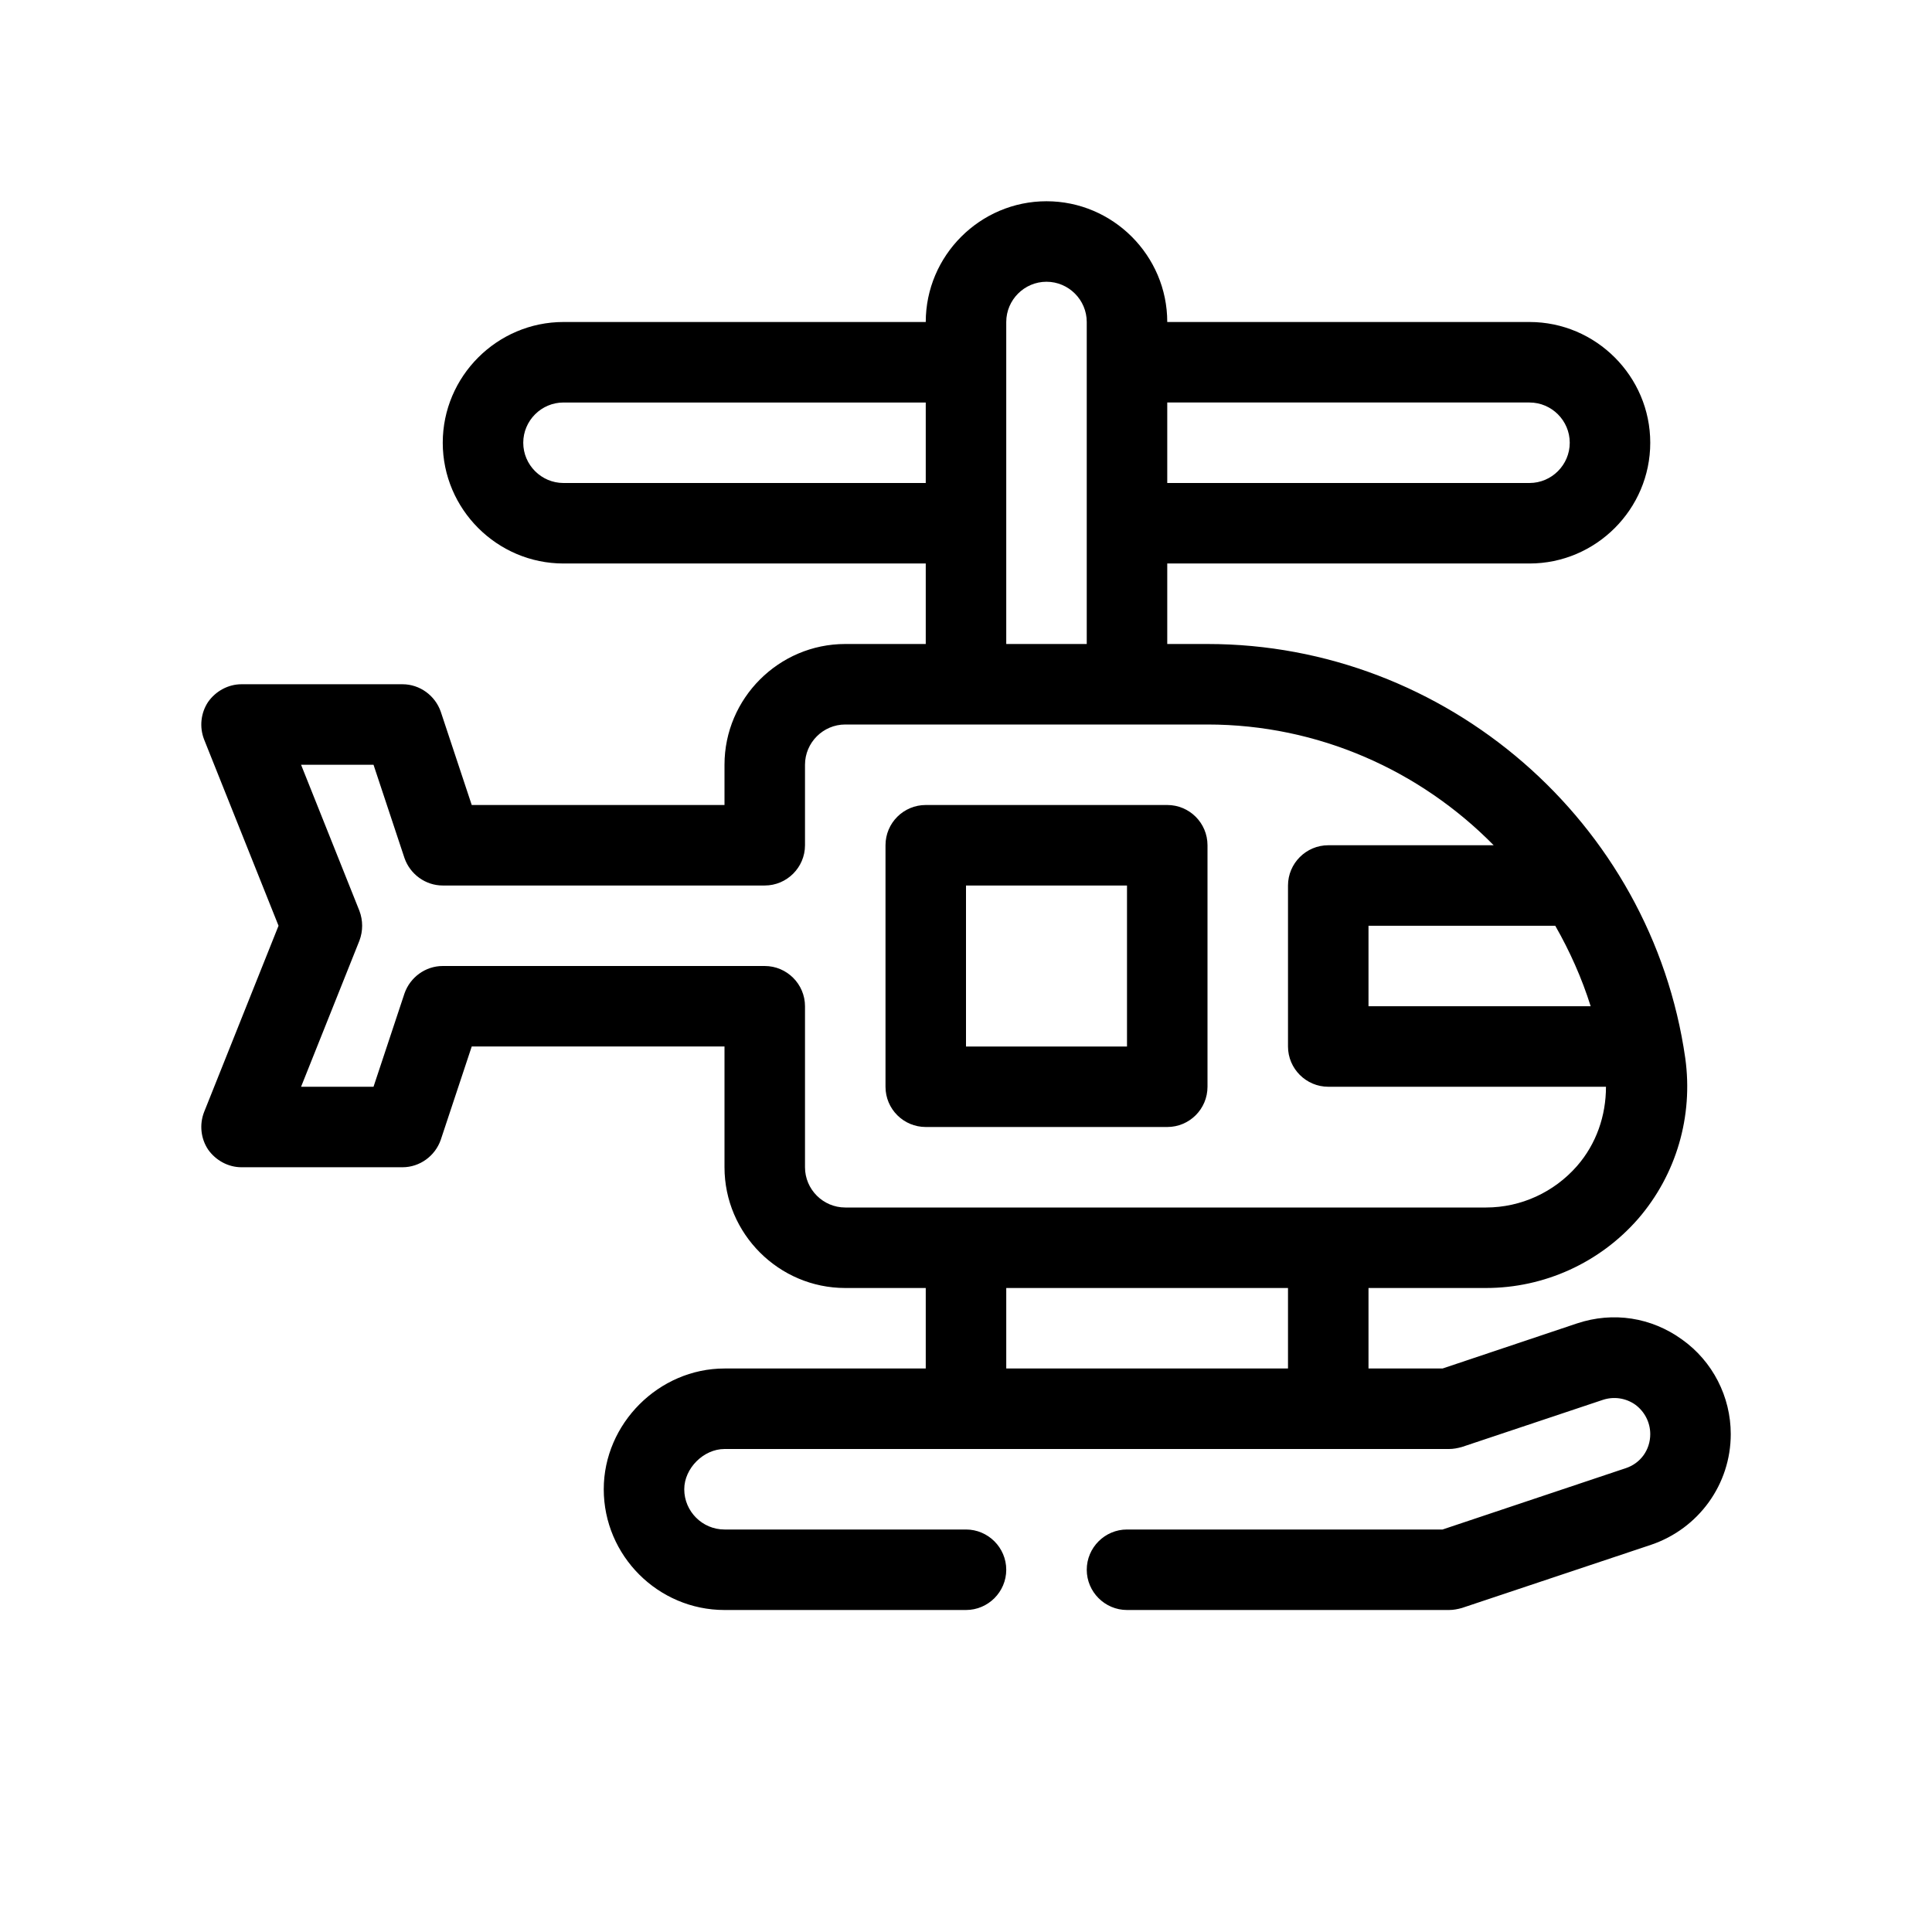 <?xml version="1.0" encoding="UTF-8"?>
<svg xmlns="http://www.w3.org/2000/svg" version="1.1" viewBox="0 0 48 48">
  <!-- Generator: Adobe Illustrator 28.7.1, SVG Export Plug-In . SVG Version: 1.2.0 Build 142)  -->
  <g>
    <g id="Outline">
      <g>
        <path d="M41.79,33.28c-.76-.55-1.71-.7-2.61-.4l-3.34,1.12h-1.84v-2h2.92c1.45,0,2.83-.63,3.78-1.72.95-1.1,1.37-2.55,1.17-3.99-.84-5.87-5.94-10.29-11.87-10.29h-1v-2h9c1.65,0,3-1.35,3-3s-1.35-3-3-3h-9c0-1.65-1.35-3-3-3s-3,1.35-3,3h-9c-1.65,0-3,1.35-3,3s1.35,3,3,3h9v2h-2c-1.65,0-3,1.35-3,3v1h-6.28l-.77-2.32c-.14-.4-.52-.68-.95-.68h-4c-.33,0-.64.17-.83.44-.18.27-.22.62-.1.93l1.85,4.63-1.85,4.63c-.12.31-.08.66.1.93.19.27.5.44.83.44h4c.43,0,.81-.28.95-.68l.77-2.32h6.28v3c0,1.65,1.35,3,3,3h2v2h-5c-1.63,0-3,1.37-3,3,0,1.65,1.35,3,3,3h6c.55,0,1-.45,1-1s-.45-1-1-1h-6c-.55,0-1-.45-1-1,0-.52.48-1,1-1h18c.11,0,.21-.02.32-.05l3.5-1.17c.27-.09.57-.05.81.12.23.17.37.44.37.73,0,.39-.24.73-.62.85l-4.54,1.52h-7.84c-.55,0-1,.45-1,1s.45,1,1,1h8c.11,0,.21-.02.32-.05l4.7-1.57c1.18-.4,1.98-1.5,1.98-2.75,0-.93-.45-1.81-1.21-2.35ZM29,10h9c.55,0,1,.45,1,1s-.45,1-1,1h-9v-2ZM38.64,23c.36.63.66,1.3.88,2h-5.52v-2h4.64ZM25,8c0-.55.45-1,1-1s1,.45,1,1v8h-2v-8ZM14,12c-.55,0-1-.45-1-1s.45-1,1-1h9v2h-9ZM21,30c-.55,0-1-.45-1-1v-4c0-.55-.45-1-1-1h-8c-.43,0-.81.28-.95.68l-.77,2.32h-1.8l1.45-3.63c.09-.24.09-.5,0-.74l-1.45-3.63h1.8l.77,2.32c.14.4.52.68.95.68h8c.55,0,1-.45,1-1v-2c0-.55.45-1,1-1h9c2.75,0,5.28,1.14,7.11,3h-4.11c-.55,0-1,.45-1,1v4c0,.55.45,1,1,1h6.9c0,.72-.24,1.42-.72,1.97-.57.65-1.39,1.03-2.26,1.03h-15.92ZM32,34h-7v-2h7v2Z"/>
        <path d="M30,27v-6c0-.553-.448-1-1-1h-6c-.552,0-1,.447-1,1v6c0,.553.448,1,1,1h6c.552,0,1-.447,1-1ZM28,26h-4v-4h4v4Z"/>
      </g>
    </g>
  </g>
</svg>